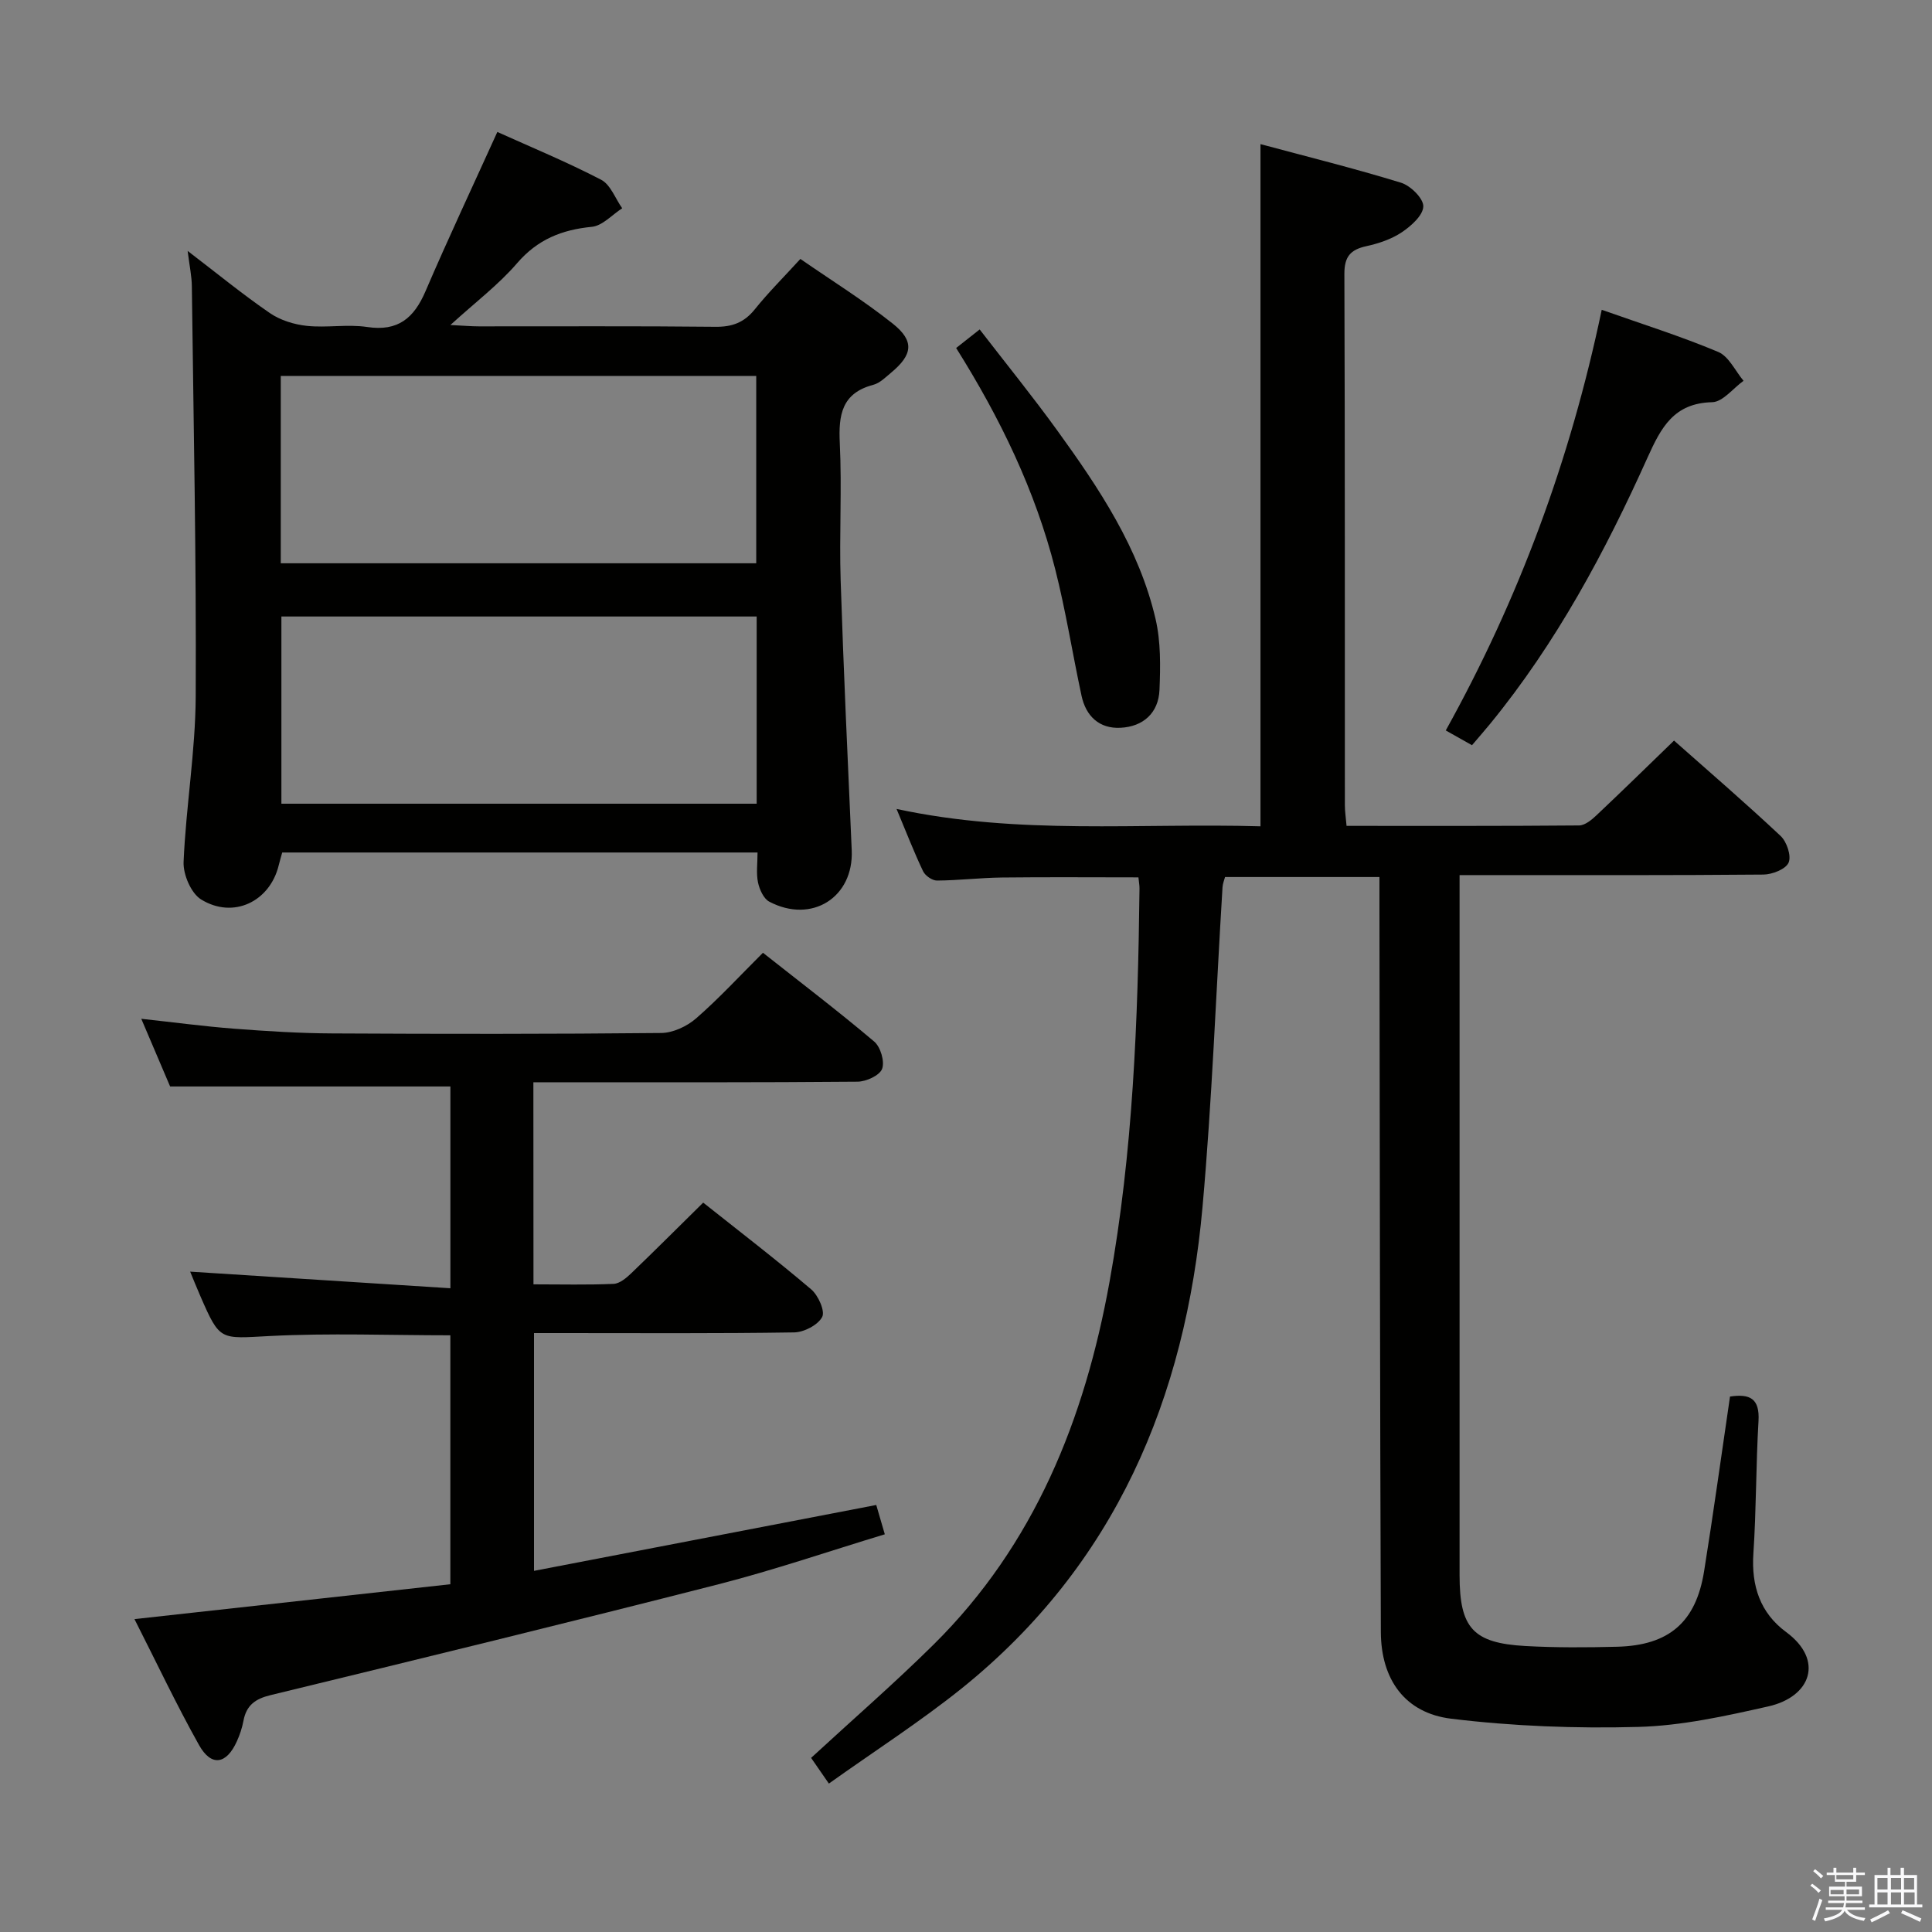 <svg enable-background="new 0 0 400 400" viewBox="0 0 400 400" xmlns="http://www.w3.org/2000/svg"><rect x="0" y="0" width="400" height="400" fill="#808080" stroke="none"/><path d="m374.8 390.4.4-.4c.7.5 1.3 1 1.8 1.4l-.5.5c-.5-.6-1.1-1.1-1.7-1.5zm1 7.3-.6-.3c.5-1.4 1.1-2.8 1.5-4.3.2.1.4.2.6.3-.5 1.3-1 2.8-1.5 4.3zm-.4-10.3.4-.4c.4.3 1 .8 1.7 1.4l-.5.5c-.4-.5-1-1-1.6-1.5zm2.5.3h1.7v-1h.6v1h3.5v-1h.6v1h1.8v.5h-1.8v1.4h-2v1h3.2v2h-3.2v.9h3.3v.5h-3.4c0 .3-.1.6-.1.9h4v.5h-3.7c.7.9 1.9 1.5 3.8 1.7-.1.2-.2.4-.3.6-2.1-.4-3.5-1.1-4-2.1-.4 1-1.8 1.7-4 2.2-.1-.2-.2-.4-.3-.6 2.1-.4 3.4-1 3.8-1.8h-3.4v-.5h3.6c.1-.3.1-.6.2-.9h-3.3v-.5h3.4c0-.3 0-.6 0-.9h-3.2v-2h3.3v-1h-2.1v-1.4h-1.7v-.5zm1.1 3.5v1h2.7c0-.3 0-.4 0-.4 0-.1 0-.2 0-.2 0-.1 0-.2 0-.3h-2.7zm1.2-3v.9h3.5v-.9zm4.7 3h-2.6v.6.4h2.6z" fill="#fafafb"/><path d="m393.6 386.7h.6v1.5h2.7v6.1h1.1v.6h-11v-.6h1.1v-6.1h2.7v-1.5h.6v1.5h2.1v-1.5zm-2.7 8.8.4.6c-1.2.6-2.5 1.3-3.8 1.9-.1-.2-.2-.4-.3-.6 1.2-.6 2.5-1.2 3.7-1.9zm-2.2-6.7v2.4h2.1v-2.4zm0 3v2.5h2.1v-2.5zm2.8-3v2.4h2.1v-2.4zm0 3v2.5h2.1v-2.5zm6 6.1c-1.4-.7-2.7-1.3-3.9-1.8l.3-.6c1.5.6 2.7 1.2 3.9 1.7zm-1.2-9.1h-2.1v2.4h2.1zm-2.1 3v2.5h2.2v-2.5z" fill="#fafafb"/><g fill="#010100"><path d="m171.61 369.27c-1.51-2.18-2.64-3.81-3.68-5.32 8.58-7.91 17.23-15.42 25.36-23.46 20.92-20.7 31.29-46.7 36.42-75.06 4.87-26.92 5.9-54.17 6.21-81.46.01-.66-.12-1.32-.22-2.32-9.44 0-18.85-.08-28.25.03-4.48.05-8.96.6-13.45.63-.98.01-2.44-1-2.88-1.92-1.85-3.88-3.41-7.9-5.5-12.91 25.34 5.47 50.25 2.87 75.35 3.6 0-47 0-93.68 0-141.24 9.53 2.56 19.4 5.01 29.1 7.99 1.97.61 4.65 3.25 4.61 4.9-.04 1.85-2.52 4.06-4.44 5.35-2.15 1.44-4.8 2.33-7.36 2.89-3.3.72-4.55 2.18-4.54 5.74.13 36.67.08 73.33.1 110 0 1.3.21 2.59.35 4.28 16.2 0 32.17.05 48.14-.09 1.22-.01 2.61-1.16 3.61-2.11 5.31-5.01 10.53-10.11 16.05-15.46 7.27 6.44 14.82 12.94 22.07 19.75 1.28 1.2 2.26 4.14 1.65 5.52-.6 1.36-3.38 2.45-5.21 2.47-19 .17-38 .11-57 .11-1.78 0-3.56 0-5.91 0v5.95 139c0 10.92 2.76 14.05 13.62 14.66 6.31.35 12.66.31 18.99.15 10.74-.27 16.32-5.07 18.01-15.6 1.92-11.95 3.56-23.93 5.37-36.2 4.06-.6 6.18.34 5.9 5.07-.54 9.13-.45 18.29-1.06 27.42-.45 6.71 1.41 12.31 6.77 16.26 7.93 5.84 5.13 13.42-3.67 15.4-8.87 2-17.93 4.01-26.95 4.25-12.89.35-25.92-.14-38.72-1.7-9.58-1.17-14.53-8.14-14.56-17.97-.19-49.83-.21-99.66-.29-149.49 0-2.14 0-4.28 0-6.8-10.86 0-21.25 0-31.97 0-.15.58-.47 1.33-.52 2.1-1.36 22.07-2.17 44.18-4.14 66.19-3.54 39.63-18.08 74.1-49.83 99.67-8.68 6.96-18.09 13-27.53 19.73z"/><path d="m38.85 51.95c6.22 4.76 11.47 9.06 17.04 12.88 2.16 1.48 5.02 2.36 7.66 2.64 4.12.43 8.39-.38 12.46.23 6.41.97 9.71-1.86 12.09-7.41 4.71-10.97 9.8-21.78 14.87-32.97 6.85 3.09 14.33 6.18 21.48 9.89 1.95 1.01 2.94 3.89 4.37 5.91-2.09 1.34-4.09 3.63-6.29 3.84-6.22.61-11.23 2.61-15.46 7.52-3.84 4.46-8.64 8.09-13.82 12.81 2.69.13 4.3.28 5.9.28 16.32.02 32.64-.09 48.96.09 3.47.04 5.95-.87 8.15-3.6 2.8-3.49 5.99-6.66 9.45-10.45 6.44 4.46 13.06 8.57 19.12 13.39 4.54 3.61 4.14 6.44-.34 10.16-1.14.95-2.32 2.15-3.68 2.51-6.53 1.72-7.23 6.22-6.94 12.09.46 9.47-.13 18.99.18 28.47.6 18.6 1.47 37.2 2.29 55.8.43 9.74-8.26 15.29-17.07 10.65-1.17-.62-2.02-2.51-2.33-3.97-.4-1.88-.1-3.91-.1-6.21-33.06 0-65.62 0-98.41 0-.23.82-.5 1.74-.73 2.67-1.83 7.49-9.38 11.16-16.05 7.06-2.09-1.28-3.75-5.17-3.64-7.78.49-11.44 2.45-22.84 2.51-34.27.14-28.28-.45-56.57-.8-84.86-.01-2.07-.47-4.15-.87-7.37zm117.81 75.69c-32.86 0-65.64 0-98.4 0v38.76h98.4c0-13.04 0-25.67 0-38.76zm-98.53-11.02h98.44c0-13.05 0-25.8 0-38.79-32.94 0-65.62 0-98.44 0z"/><path d="m110.45 265.91c5.71 0 11.16.14 16.6-.1 1.25-.06 2.63-1.22 3.64-2.19 4.92-4.72 9.74-9.55 14.9-14.63 7.43 5.9 15.05 11.75 22.36 17.96 1.46 1.24 2.92 4.51 2.27 5.72-.89 1.67-3.76 3.16-5.81 3.19-15.99.25-31.99.14-47.99.14-1.82 0-3.65 0-5.86 0v49.23c23.7-4.56 47.1-9.06 70.86-13.64.5 1.7 1.03 3.52 1.77 6.07-11.61 3.52-22.89 7.39-34.41 10.34-30.86 7.89-61.81 15.44-92.77 22.96-3.18.77-5 2.11-5.6 5.29-.27 1.45-.75 2.9-1.36 4.25-2.16 4.81-5.3 5.33-7.84.8-4.69-8.37-8.79-17.07-13.37-26.08 22.3-2.46 43.72-4.83 65.4-7.22 0-17.52 0-34.44 0-51.54-12.55 0-25-.49-37.39.15-10.3.53-10.28 1.12-14.35-8.22-.8-1.82-1.53-3.67-2.13-5.11 17.75 1.13 35.62 2.27 53.88 3.44 0-14.83 0-28.41 0-41.78-19.24 0-38.27 0-58.03 0-1.63-3.83-3.63-8.51-5.97-14.01 6.93.75 13.06 1.58 19.22 2.05 6.79.52 13.61.95 20.42.98 22.66.12 45.33.14 67.99-.09 2.46-.02 5.36-1.38 7.26-3.04 4.74-4.13 9.03-8.8 13.82-13.57 7.76 6.13 15.56 12.06 23.03 18.38 1.32 1.11 2.21 4.14 1.64 5.66-.52 1.37-3.3 2.64-5.1 2.65-20.5.18-40.99.12-61.49.12-1.78 0-3.56 0-5.61 0 .02 14.15.02 27.71.02 41.84z"/><path d="m331.62 64.14c8.34 2.95 16.38 5.47 24.11 8.72 2.2.92 3.53 3.93 5.25 5.98-2.16 1.55-4.29 4.38-6.49 4.43-7.93.19-10.57 5.22-13.37 11.43-8.8 19.57-18.92 38.44-32.6 55.16-1.15 1.4-2.34 2.76-3.76 4.43-1.8-1.01-3.45-1.94-5.43-3.06 15.14-27.28 25.75-55.87 32.29-87.09z"/><path d="m197.96 72.05c1.64-1.29 2.92-2.3 4.87-3.84 5.47 7.09 10.98 13.88 16.09 20.95 8.68 12 16.92 24.33 20.33 39.01 1.09 4.7 1.01 9.78.81 14.66-.2 4.78-3.37 7.62-8.08 7.85-4.38.22-7.15-2.4-8.06-6.63-1.88-8.74-3.26-17.59-5.46-26.24-4.12-16.21-11.32-31.14-20.5-45.76z"/></g></svg>